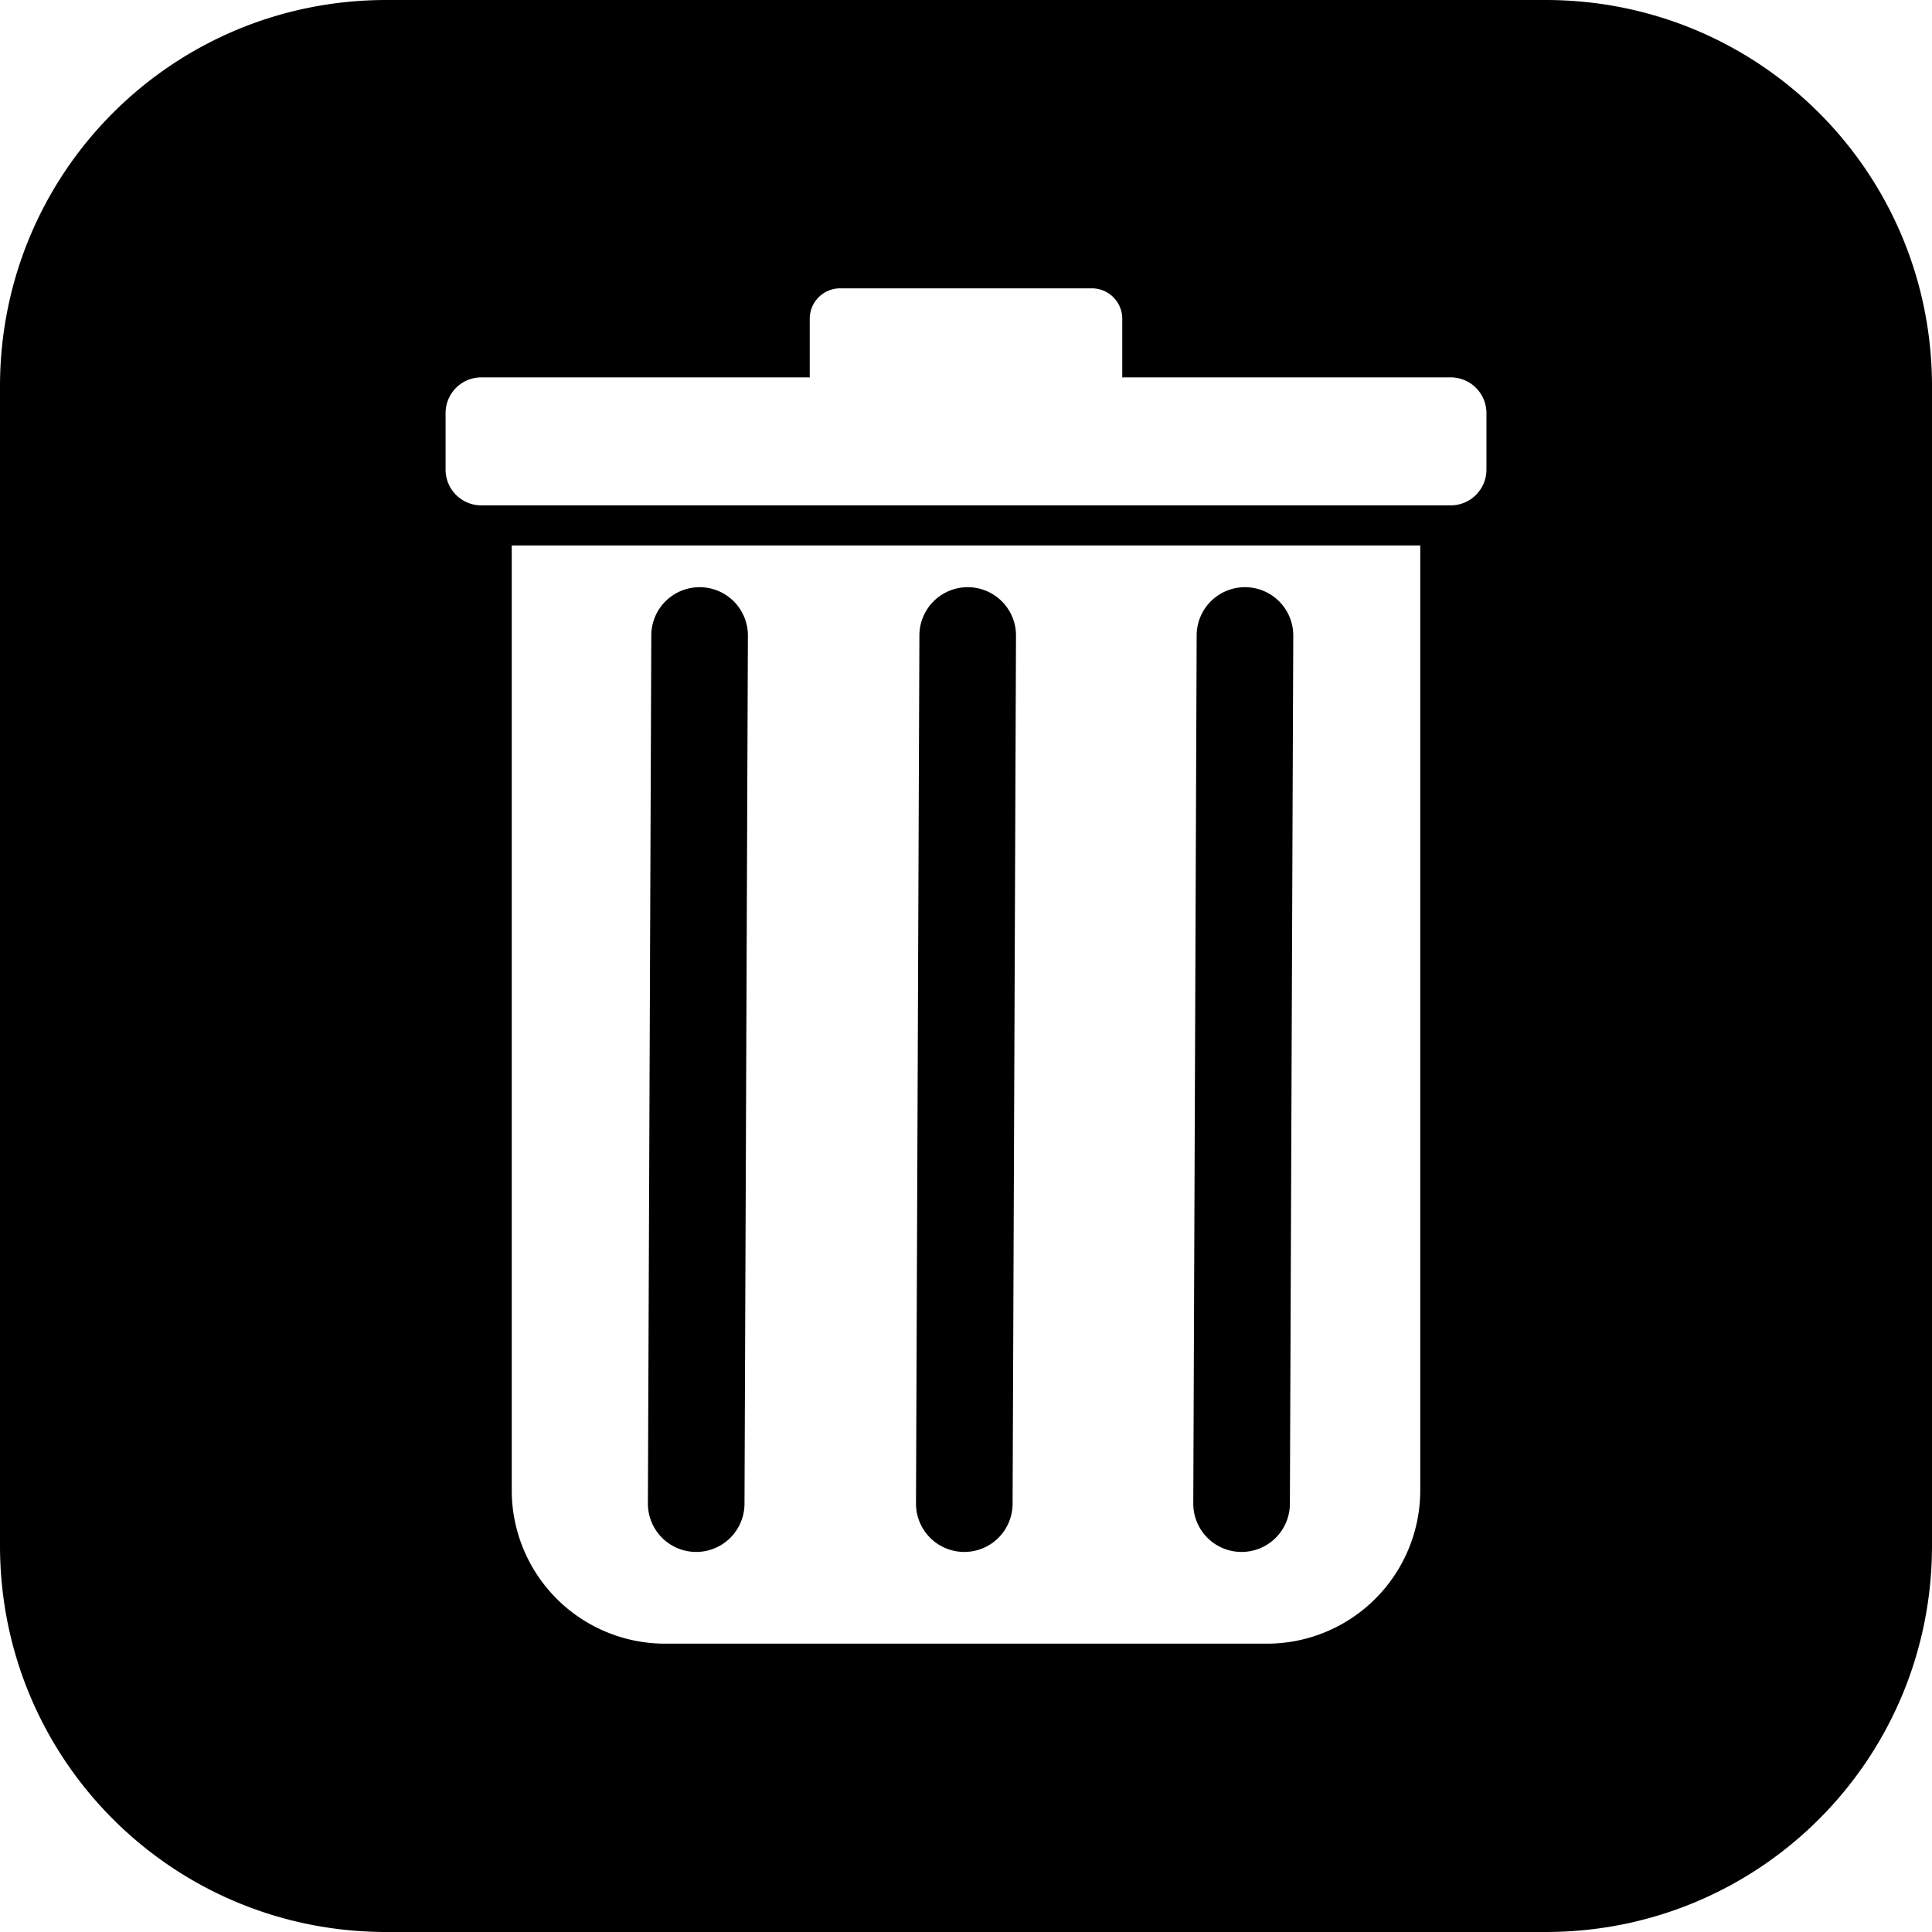 <svg  viewBox="0 0 100 100"  xmlns="http://www.w3.org/2000/svg"><path d="M64.412 30.393a2.5 2.5 0 0 0-2.473 2.525l-.175 44.9a2.5 2.5 0 1 0 5 .02l.175-44.9a2.5 2.5 0 0 0-2.527-2.545zm-14.351 0a2.5 2.5 0 0 0-2.473 2.525l-.176 44.9a2.5 2.5 0 1 0 5 .02l.176-44.9a2.5 2.5 0 0 0-2.527-2.545zm-13.877 0a2.5 2.5 0 0 0-2.473 2.525l-.176 44.9a2.5 2.5 0 1 0 5 .02l.176-44.9a2.5 2.5 0 0 0-2.527-2.545zM20 0C8.92 0 0 8.92 0 20v60c0 11.08 8.92 20 20 20h60c11.08 0 20-8.92 20-20V20c0-11.08-8.92-20-20-20H20zm23.49 14.924h13.02c.873 0 1.578.704 1.578 1.578v3.031h16.994a1.85 1.85 0 0 1 1.856 1.856v2.914a1.85 1.85 0 0 1-1.856 1.855H24.918a1.85 1.85 0 0 1-1.855-1.855v-2.914a1.85 1.85 0 0 1 1.855-1.856h16.994v-3.031c0-.874.705-1.578 1.578-1.578zM26.488 28.232h47.024v48.89a7.938 7.938 0 0 1-7.955 7.954H34.443a7.938 7.938 0 0 1-7.955-7.955V28.232z" style="line-height:normal;text-indent:0;text-align:start;text-decoration-line:none;text-decoration-style:solid;text-decoration-color:#000;text-transform:none;block-progression:tb;isolation:auto;mix-blend-mode:normal" color="#000" font-weight="400" font-family="sans-serif" white-space="normal" overflow="visible" fill-rule="evenodd"/></svg>
